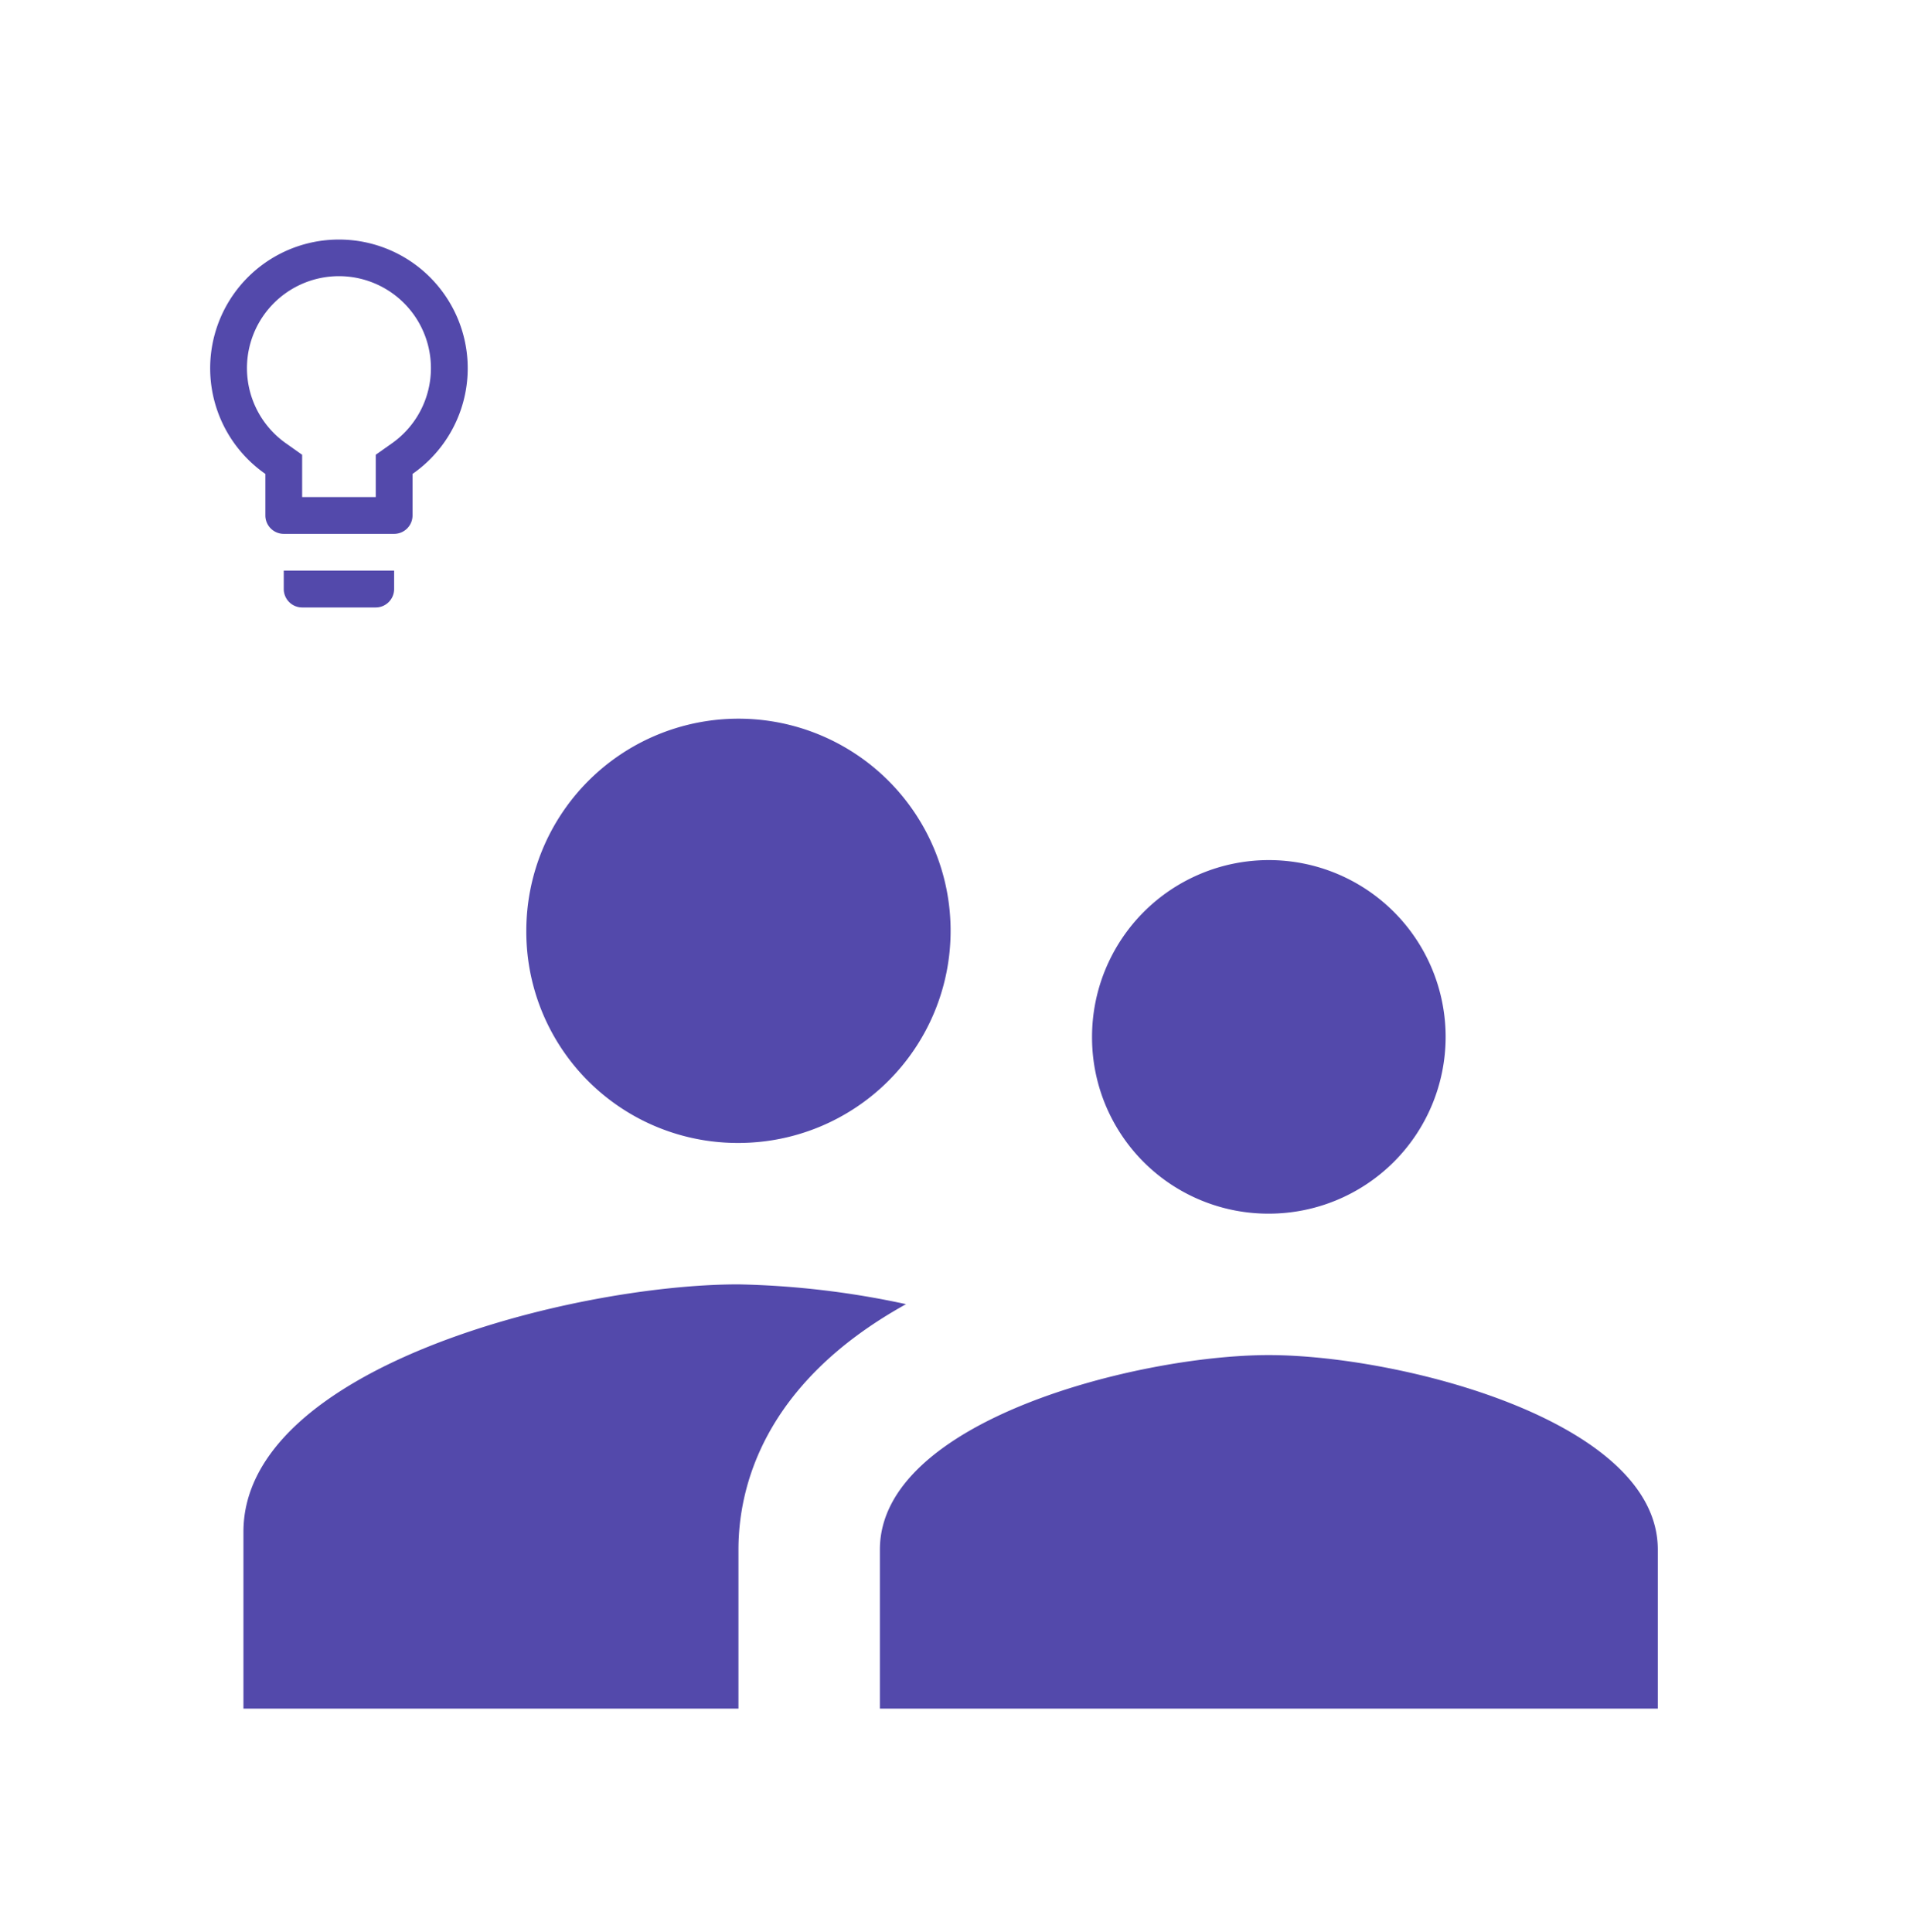 <svg xmlns="http://www.w3.org/2000/svg" xmlns:xlink="http://www.w3.org/1999/xlink" width="261" height="264" viewBox="0 0 261 264">
  <defs>
    <filter id="Rectangle_466" x="0" y="0" width="261" height="264" filterUnits="userSpaceOnUse">
      <feOffset dy="3" input="SourceAlpha"/>
      <feGaussianBlur stdDeviation="3" result="blur"/>
      <feFlood flood-opacity="0.161"/>
      <feComposite operator="in" in2="blur"/>
      <feComposite in="SourceGraphic"/>
    </filter>
    <filter id="Icon_material-supervisor-account" x="25.766" y="90.715" width="208.268" height="150.288" filterUnits="userSpaceOnUse">
      <feOffset dy="5" input="SourceAlpha"/>
      <feGaussianBlur stdDeviation="2.5" result="blur-2"/>
      <feFlood flood-opacity="0.161"/>
      <feComposite operator="in" in2="blur-2"/>
      <feComposite in="SourceGraphic"/>
    </filter>
  </defs>
  <g id="Group_964" data-name="Group 964" transform="translate(-3156 -2280)">
    <g id="Component_55_2" data-name="Component 55 – 2" transform="translate(3165 2286)">
      <g transform="matrix(1, 0, 0, 1, -9, -6)" filter="url(#Rectangle_466)">
        <rect id="Rectangle_466-2" data-name="Rectangle 466" width="243" height="246" rx="19" transform="translate(9 6)" fill="#fff" opacity="0.999"/>
      </g>
      <g id="Icon_material-supervisor-account-2" data-name="Icon material-supervisor-account" transform="translate(24.266 87.215)">
        <g transform="matrix(1, 0, 0, 1, -33.27, -93.21)" filter="url(#Icon_material-supervisor-account)">
          <path id="Icon_material-supervisor-account-3" data-name="Icon material-supervisor-account" d="M143.119,75.144a24.159,24.159,0,1,0-24.159-24.159A24.085,24.085,0,0,0,143.119,75.144ZM70.644,65.48a28.99,28.99,0,1,0-28.99-28.99A28.869,28.869,0,0,0,70.644,65.48Zm72.476,28.99c-17.684,0-53.149,8.89-53.149,26.574v21.743h106.3V121.045C196.268,103.361,160.8,94.471,143.119,94.471ZM70.644,84.807C48.128,84.807,3,96.113,3,118.629v24.159H70.644V121.045c0-8.214,3.189-22.612,22.9-33.532A118.7,118.7,0,0,0,70.644,84.807Z" transform="translate(30.27 85.71)" fill="#5349ab"/>
        </g>
      </g>
      <path id="Icon_material-lightbulb-outline" data-name="Icon material-lightbulb-outline" d="M17.556,50.764a2.521,2.521,0,0,0,2.514,2.514H30.125a2.521,2.521,0,0,0,2.514-2.514V48.25H17.556ZM25.1,3A17.59,17.59,0,0,0,15.042,35.027v5.681a2.521,2.521,0,0,0,2.514,2.514H32.639a2.521,2.521,0,0,0,2.514-2.514V35.027A17.59,17.59,0,0,0,25.1,3Zm7.165,27.9-2.137,1.508v5.782H20.069V32.412L17.933,30.9a12.569,12.569,0,1,1,14.329,0Z" transform="translate(12.219 23.738)" fill="#5349ab"/>
    </g>
  </g>
</svg>
